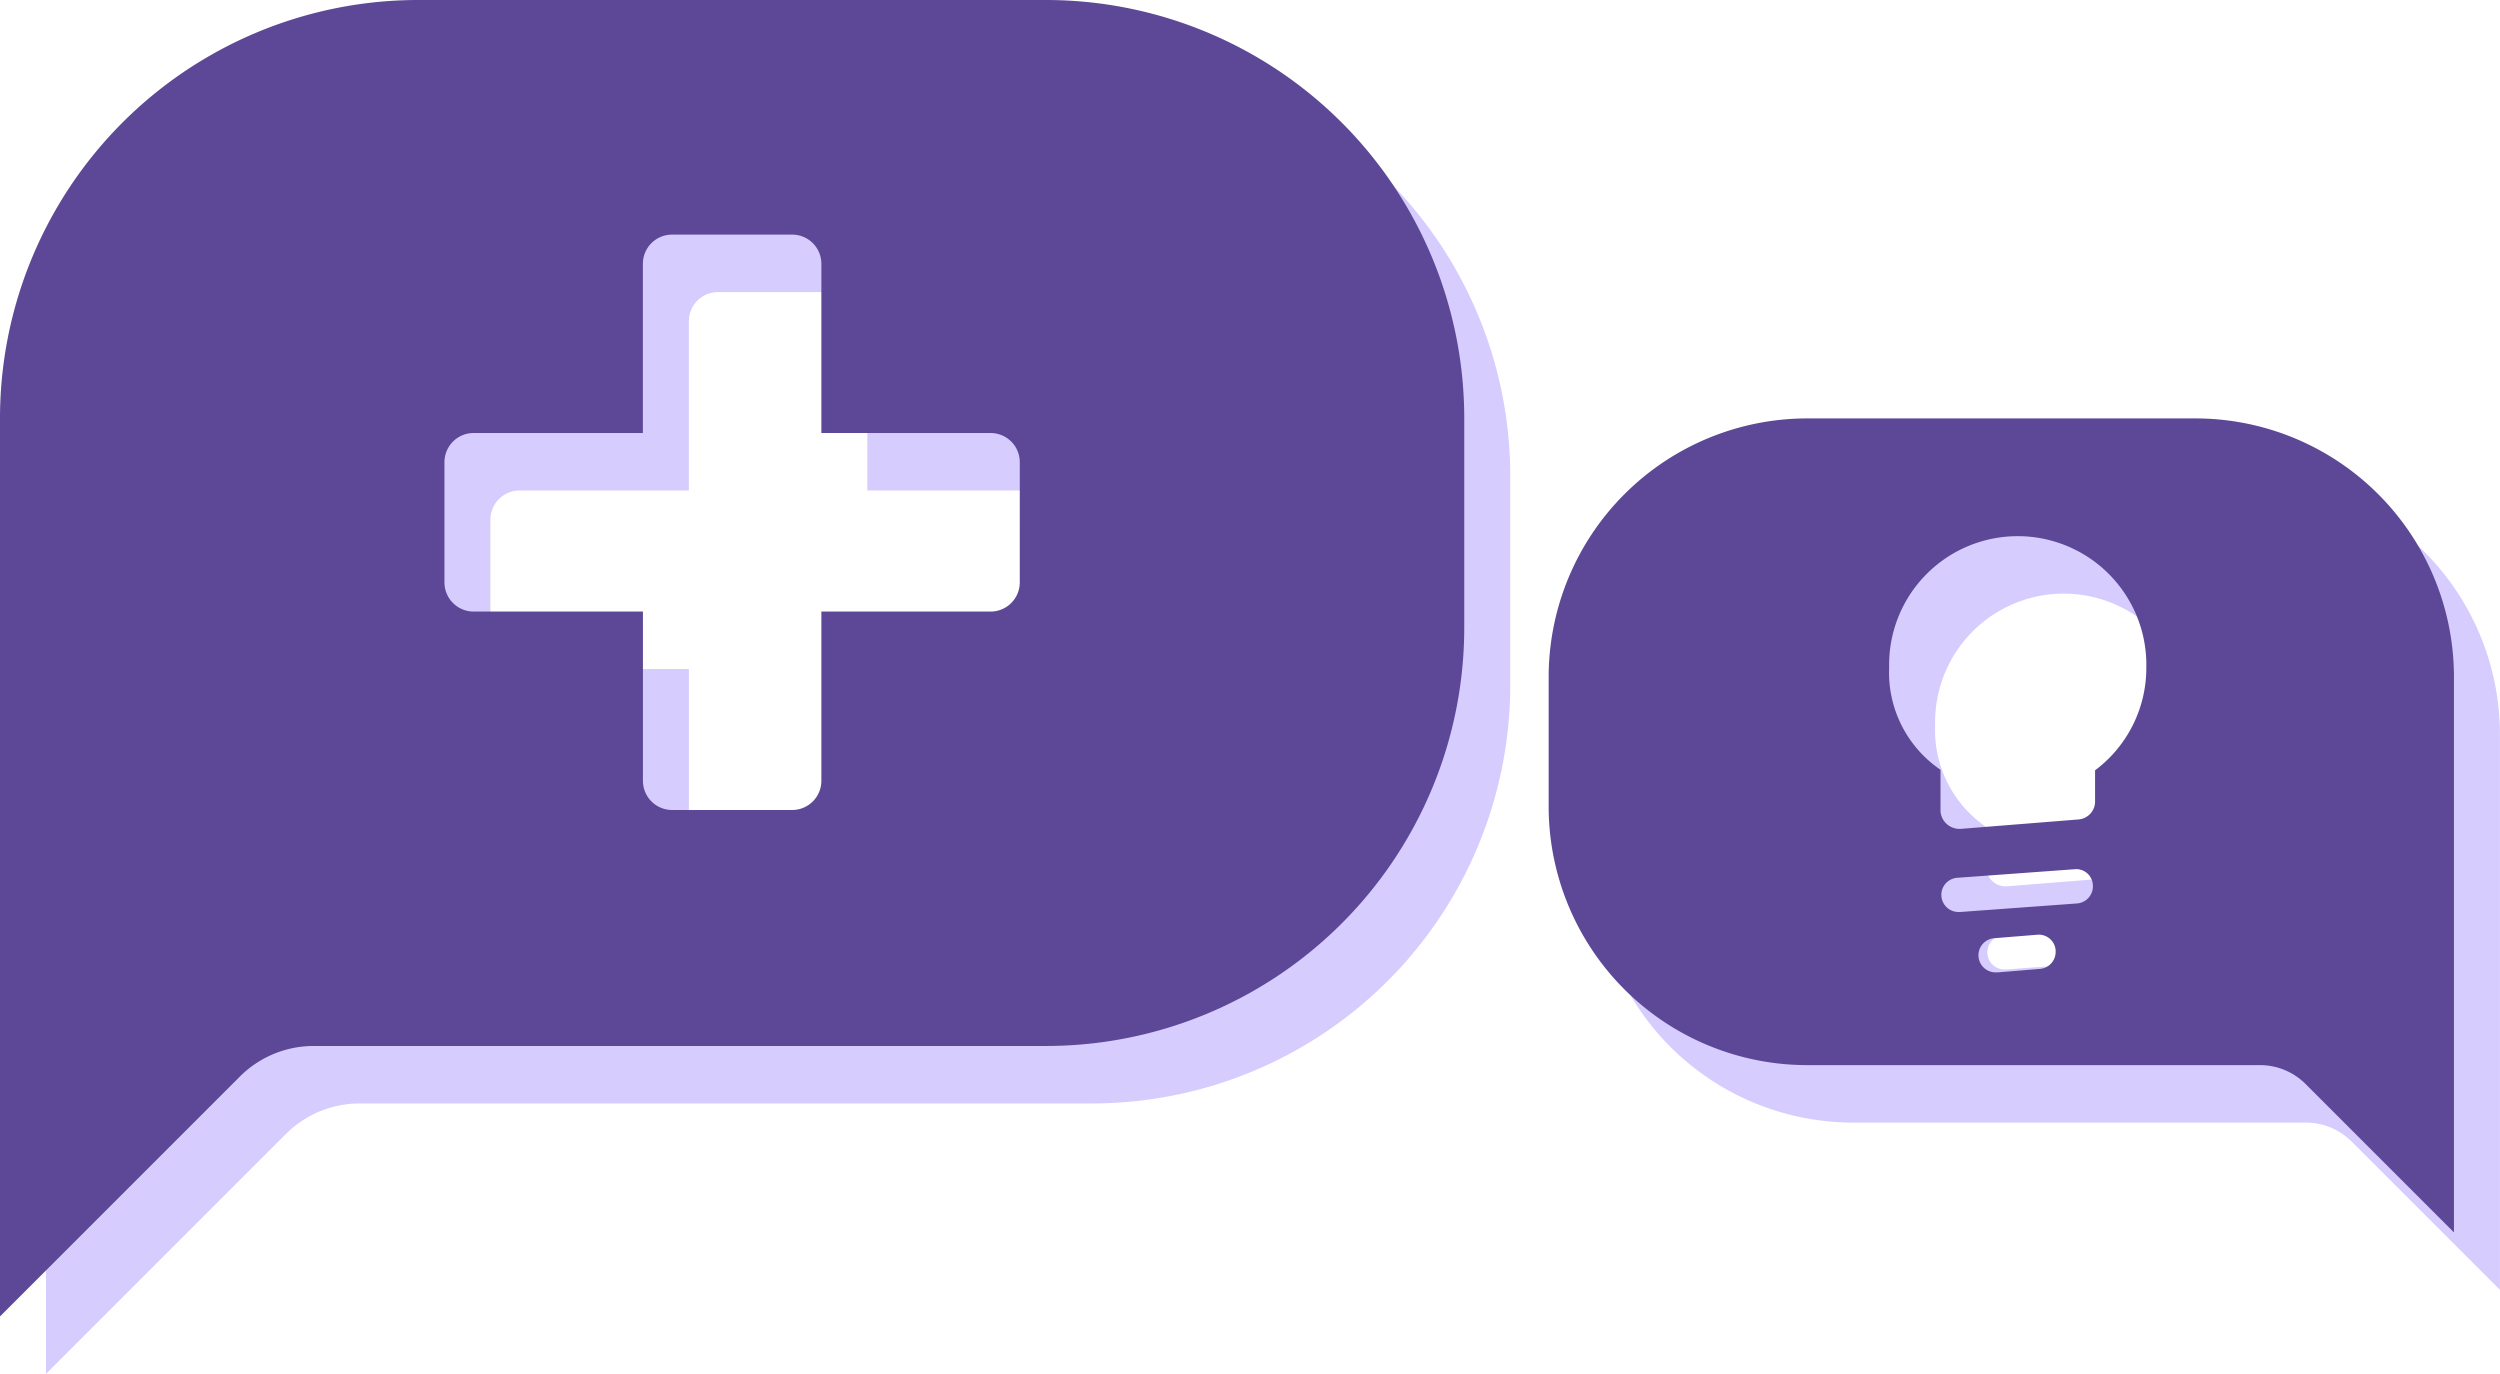 <svg xmlns="http://www.w3.org/2000/svg" width="174" height="95.621" viewBox="0 0 174 95.621">
  <g id="Group_1743" data-name="Group 1743" transform="translate(-300.12 -1279.51)">
    <g id="Group_1745" data-name="Group 1745" transform="translate(303.32 1283.51)">
      <path id="Path_4169" data-name="Path 4169" d="M372.919,1279.51H329.237a29.116,29.116,0,0,0-29.117,29.122v62.5l16.689-16.689a7.273,7.273,0,0,1,5.145-2.133h50.961a29.118,29.118,0,0,0,29.117-29.117v-14.561A29.121,29.121,0,0,0,372.919,1279.51Zm-1.823,40.534a2.031,2.031,0,0,1-2.032,2.031H357.287v11.778a2.031,2.031,0,0,1-2.031,2.032H346.9a2.031,2.031,0,0,1-2.032-2.032v-11.778H333.086a2.031,2.031,0,0,1-2.032-2.031v-8.365a2.031,2.031,0,0,1,2.032-2.032h11.778V1297.87a2.031,2.031,0,0,1,2.032-2.031h8.36a2.031,2.031,0,0,1,2.031,2.031v11.778h11.778a2.031,2.031,0,0,1,2.032,2.032Z" transform="translate(-300.12 -1279.51)" fill="#d6ccfe" fill-rule="evenodd"/>
      <path id="Path_4170" data-name="Path 4170" d="M557.358,1336.85H530.349a18.007,18.007,0,0,0-18,18.01v9a18,18,0,0,0,18,18h31.509a4.5,4.5,0,0,1,3.179,1.32l10.32,10.32v-38.644A18,18,0,0,0,557.358,1336.85Zm-9.721,37.035h-.005a1.191,1.191,0,0,1-1.1,1.28l-2.92.239h-.091a1.192,1.192,0,1,1-.086-2.382l2.946-.239a1.176,1.176,0,0,1,1.254,1.092Zm2.59-4.561a1.2,1.2,0,0,1-1.107,1.285l-8.131.594H540.9a1.192,1.192,0,0,1-.091-2.382l8.131-.594a1.16,1.16,0,0,1,1.28,1.031c.005.025.005.046.01.066Zm.152-7.984v2.23a1.256,1.256,0,0,1-1.168,1.193l-8.187.655h-.117a1.326,1.326,0,0,1-1.285-1.194v-2.92a8.188,8.188,0,0,1-3.576-7.12,8.952,8.952,0,1,1,17.9.005A8.89,8.89,0,0,1,550.38,1361.34Z" transform="translate(-404.562 -1307.728)" fill="#d6ccfe" fill-rule="evenodd"/>
    </g>
    <g id="Group_1744" data-name="Group 1744" transform="translate(300.12 1279.51)">
      <path id="Path_4169-2" data-name="Path 4169" d="M372.919,1279.51H329.237a29.116,29.116,0,0,0-29.117,29.122v62.5l16.689-16.689a7.273,7.273,0,0,1,5.145-2.133h50.961a29.118,29.118,0,0,0,29.117-29.117v-14.561A29.121,29.121,0,0,0,372.919,1279.51Zm-1.823,40.534a2.031,2.031,0,0,1-2.032,2.031H357.287v11.778a2.031,2.031,0,0,1-2.031,2.032H346.9a2.031,2.031,0,0,1-2.032-2.032v-11.778H333.086a2.031,2.031,0,0,1-2.032-2.031v-8.365a2.031,2.031,0,0,1,2.032-2.032h11.778V1297.87a2.031,2.031,0,0,1,2.032-2.031h8.36a2.031,2.031,0,0,1,2.031,2.031v11.778h11.778a2.031,2.031,0,0,1,2.032,2.032Z" transform="translate(-300.12 -1279.51)" fill="#5c4897" fill-rule="evenodd"/>
      <path id="Path_4170-2" data-name="Path 4170" d="M557.358,1336.85H530.349a18.007,18.007,0,0,0-18,18.01v9a18,18,0,0,0,18,18h31.509a4.5,4.5,0,0,1,3.179,1.32l10.32,10.32v-38.644A18,18,0,0,0,557.358,1336.85Zm-9.721,37.035h-.005a1.191,1.191,0,0,1-1.1,1.28l-2.92.239h-.091a1.192,1.192,0,1,1-.086-2.382l2.946-.239a1.176,1.176,0,0,1,1.254,1.092Zm2.59-4.561a1.2,1.2,0,0,1-1.107,1.285l-8.131.594H540.9a1.192,1.192,0,0,1-.091-2.382l8.131-.594a1.16,1.16,0,0,1,1.28,1.031c.005.025.005.046.01.066Zm.152-7.984v2.23a1.256,1.256,0,0,1-1.168,1.193l-8.187.655h-.117a1.326,1.326,0,0,1-1.285-1.194v-2.92a8.188,8.188,0,0,1-3.576-7.12,8.952,8.952,0,1,1,17.9.005A8.89,8.89,0,0,1,550.38,1361.34Z" transform="translate(-404.562 -1307.728)" fill="#5c4897" fill-rule="evenodd"/>
    </g>
  </g>
</svg>
